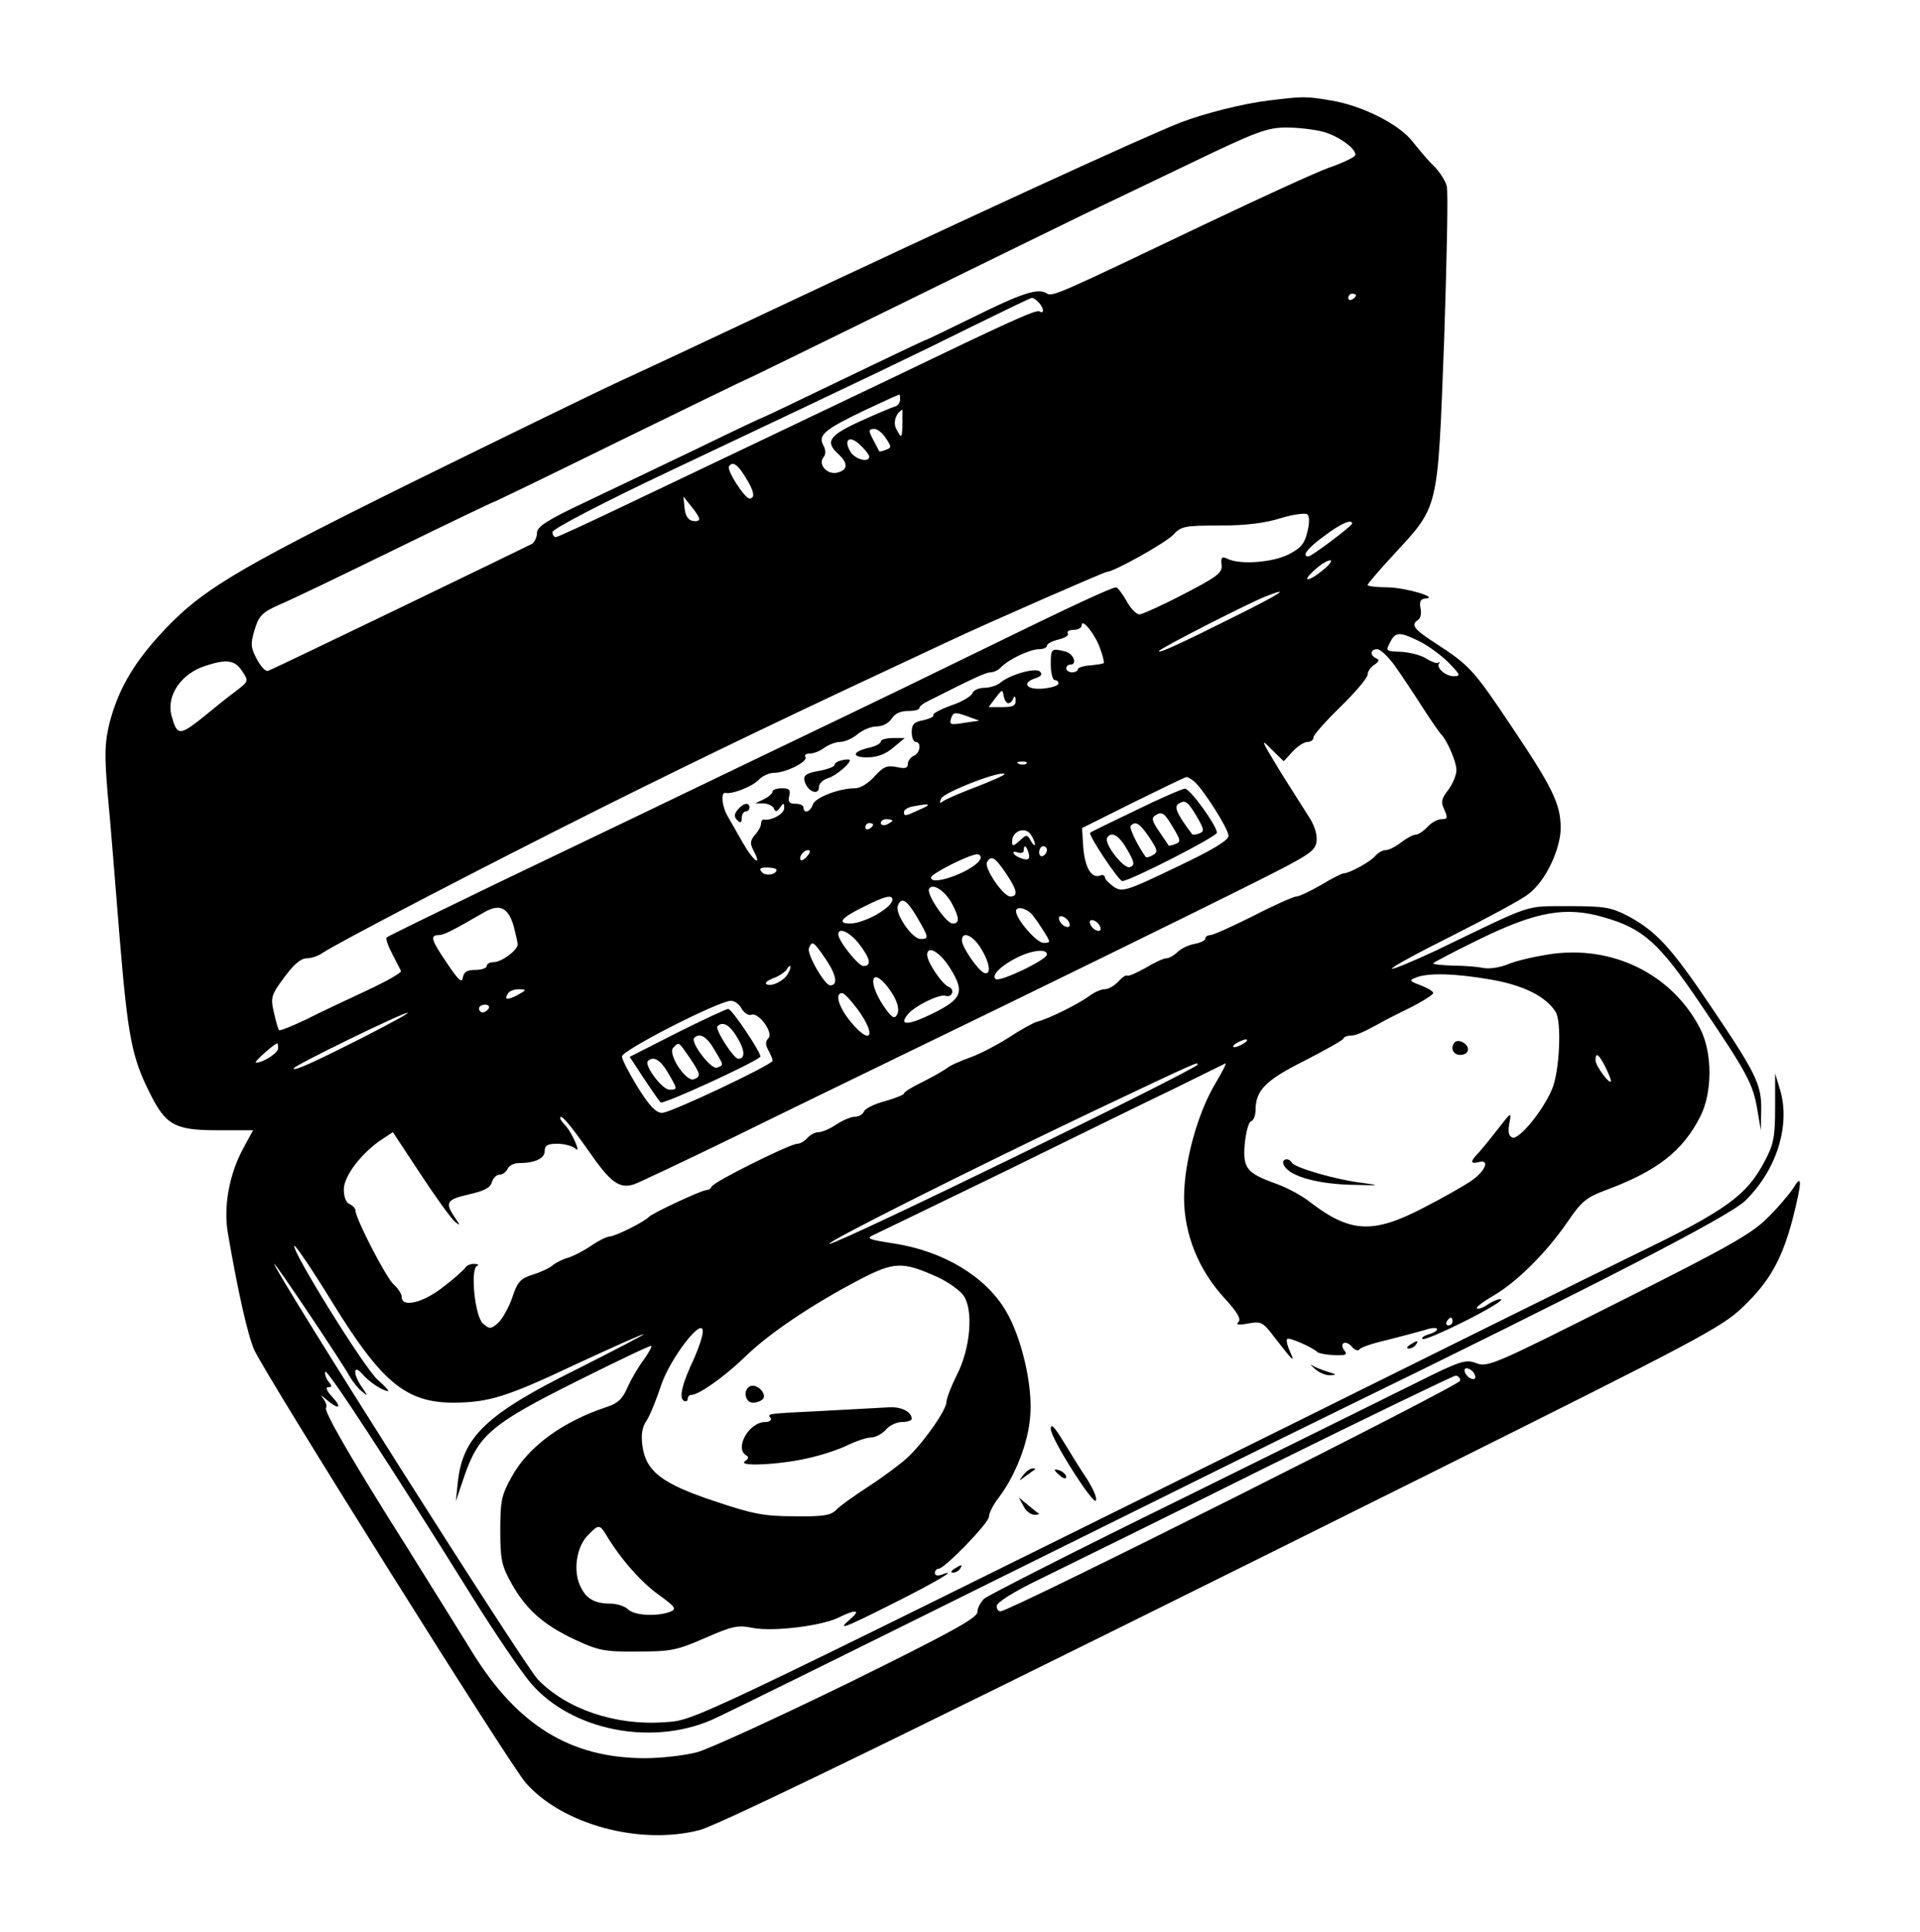 <?xml version="1.0" standalone="no"?>
<!DOCTYPE svg PUBLIC "-//W3C//DTD SVG 20010904//EN"
 "http://www.w3.org/TR/2001/REC-SVG-20010904/DTD/svg10.dtd">
<svg version="1.0" xmlns="http://www.w3.org/2000/svg"
 width="497pt" height="500pt" viewBox="0 0 497 500"
 preserveAspectRatio="xMidYMid meet">

<g transform="translate(0,500) scale(0.1,-0.1)"
fill="#000000" stroke="none">
<path d="M3285 4740 c-67 -8 -166 -33 -229 -57 -97 -38 -550 -246 -1106 -508
-113 -53 -259 -122 -325 -152 -66 -30 -318 -153 -560 -272 -471 -233 -549
-281 -656 -399 -67 -75 -103 -139 -125 -221 -13 -53 -14 -81 -5 -189 7 -70 20
-237 31 -372 21 -252 31 -306 78 -399 41 -83 65 -96 175 -96 l92 0 -27 -50
c-35 -66 -50 -149 -38 -217 26 -151 51 -262 68 -301 29 -65 661 -1073 703
-1121 95 -108 296 -162 450 -122 57 15 660 310 1893 924 694 346 753 377 808
430 69 66 101 123 129 230 24 95 24 116 1 77 -11 -16 -41 -52 -68 -78 -41 -41
-106 -77 -385 -217 -318 -160 -338 -169 -367 -158 -28 11 -41 7 -159 -52 -70
-35 -346 -171 -613 -303 -267 -131 -493 -246 -502 -254 -10 -9 -18 -25 -18
-35 0 -15 -71 -54 -335 -184 -185 -90 -361 -171 -392 -179 -32 -8 -91 -15
-133 -15 -193 0 -331 85 -448 275 -27 44 -103 166 -168 270 -148 234 -217 355
-210 362 3 4 0 13 -6 22 -10 12 -8 12 8 -2 31 -26 41 -21 14 8 -14 15 -18 25
-11 25 11 0 11 3 1 15 -6 8 -10 19 -8 25 3 11 167 -240 382 -585 58 -93 126
-193 151 -222 105 -121 310 -162 467 -94 24 10 354 173 733 361 380 188 771
382 870 430 671 327 1032 512 1073 553 81 79 117 195 90 286 l-13 43 0 -88 c0
-77 -4 -96 -27 -139 -46 -88 -99 -127 -331 -239 -117 -57 -531 -262 -922 -456
-1563 -774 -1514 -751 -1596 -757 -126 -9 -253 34 -327 111 -34 35 -682 1057
-682 1075 0 7 177 -257 197 -294 7 -12 21 -29 30 -36 16 -13 16 -13 0 11 -24
34 -23 62 1 34 17 -20 53 -44 67 -44 3 0 -9 13 -27 29 -34 29 -225 337 -216
347 3 2 47 -63 98 -146 128 -208 191 -260 315 -260 91 1 135 14 319 101 93 43
171 78 172 76 2 -1 -77 -42 -174 -91 -234 -116 -295 -175 -307 -293 l-5 -48
23 68 c37 105 71 133 291 243 104 52 190 93 192 91 2 -2 -7 -18 -19 -35 -13
-17 -32 -49 -42 -71 -13 -31 -26 -43 -54 -52 -113 -37 -203 -102 -246 -180
-27 -48 -30 -63 -30 -139 0 -75 3 -91 29 -138 38 -67 82 -107 166 -146 58 -27
75 -31 160 -30 86 0 102 3 175 35 71 31 85 34 124 26 53 -10 177 5 222 27 44
22 59 20 30 -4 -36 -31 -19 -25 112 41 110 55 172 92 125 74 -11 -4 -18 -2
-18 4 0 6 4 11 9 11 16 0 131 119 131 135 0 9 11 31 25 49 44 58 78 145 82
215 6 77 -23 201 -63 268 -52 89 -161 155 -290 175 -66 10 -73 13 -53 22 13 6
166 80 339 164 173 85 371 182 440 215 69 34 128 63 132 65 4 2 -8 -22 -26
-52 -46 -77 -81 -203 -81 -296 0 -94 38 -188 106 -261 32 -35 42 -52 35 -60
-8 -7 -1 -9 25 -4 34 6 38 4 69 -37 48 -62 53 -66 39 -35 -7 15 -10 29 -7 32
5 5 68 -23 78 -34 3 -3 22 -7 43 -8 31 -1 36 1 27 12 -6 8 -7 16 -2 19 6 3 15
-1 22 -10 7 -8 16 -11 19 -6 3 5 35 16 71 24 36 9 80 21 98 26 17 6 32 7 32 2
0 -4 -10 -10 -22 -13 -12 -4 -19 -9 -16 -12 3 -4 52 17 108 45 56 28 100 54
96 57 -3 3 -17 -2 -32 -11 -14 -10 -28 -15 -31 -12 -3 3 17 18 43 33 60 35
136 110 191 190 36 53 49 64 97 82 135 50 201 101 247 191 32 62 32 166 0 228
-73 142 -229 218 -393 192 -38 -6 -86 -17 -106 -26 -20 -8 -48 -12 -62 -9 -14
3 -49 6 -77 6 -29 1 -53 3 -53 6 0 2 55 31 123 64 144 70 221 84 319 55 102
-29 143 -66 251 -226 119 -176 135 -205 146 -272 l9 -53 1 53 c1 65 -13 94
-132 270 -101 150 -140 192 -212 231 -45 23 -60 26 -155 26 -116 -1 -84 10
-343 -115 -60 -28 -111 -49 -114 -47 -3 3 69 42 159 87 89 45 177 92 194 106
44 32 84 116 84 173 -1 61 -21 103 -128 262 -97 145 -108 157 -194 213 -59 38
-67 49 -47 62 6 3 9 17 6 30 -3 17 0 24 12 25 39 2 -49 28 -96 29 -29 0 -53 3
-53 6 0 3 30 38 66 77 120 130 115 112 132 551 7 208 11 390 7 404 -3 13 -18
37 -33 52 -15 14 -39 43 -55 63 -34 45 -131 94 -212 107 -65 11 -71 11 -160 0z
m140 -81 c41 -11 88 -46 83 -61 -2 -5 -33 -20 -68 -32 -36 -13 -175 -77 -310
-141 -394 -188 -406 -194 -421 -184 -22 14 -63 1 -190 -62 -66 -32 -121 -59
-123 -59 -2 0 -97 -45 -211 -100 -114 -55 -208 -100 -210 -100 -1 0 -76 -35
-166 -79 -90 -43 -221 -106 -291 -139 -102 -48 -128 -65 -128 -81 0 -11 -6
-23 -12 -28 -11 -6 -654 -317 -684 -329 -6 -3 -19 11 -29 30 -16 30 -17 39 -6
76 11 36 19 45 64 65 29 12 164 77 301 144 137 67 250 121 252 121 2 0 151 72
330 160 180 88 328 160 330 160 1 0 177 86 391 191 213 105 429 210 478 234
50 24 176 84 280 134 168 81 196 91 245 91 30 0 73 -5 95 -11z m85 -423 c0 -3
-4 -8 -10 -11 -5 -3 -10 -1 -10 4 0 6 5 11 10 11 6 0 10 -2 10 -4z m-822 -18
c14 -14 16 -32 3 -24 -9 6 -82 -28 -396 -179 -71 -34 -218 -104 -325 -155
-107 -51 -269 -128 -359 -171 -90 -43 -168 -79 -172 -79 -5 0 -9 6 -9 13 0 8
128 75 308 160 535 253 633 300 782 374 80 39 147 72 151 72 3 1 10 -4 17 -11z
m-358 -252 c0 -8 -6 -16 -13 -18 -8 -2 -48 -19 -90 -38 -81 -37 -92 -53 -57
-85 26 -24 25 -41 -2 -48 -26 -7 -52 21 -36 40 6 8 6 18 -1 31 -14 26 4 41
109 91 47 22 86 40 88 40 1 1 2 -5 2 -13z m6 -61 c-1 -41 -2 -41 -16 -15 -9
17 -1 41 16 50 0 0 0 -16 0 -35z m-43 -39 c15 -22 15 -25 0 -30 -9 -4 -16 -5
-17 -4 -1 2 -7 13 -13 25 -16 29 -16 33 1 33 7 0 21 -11 29 -24z m-43 -48 c0
-16 -36 -7 -48 12 -20 32 -3 45 24 19 13 -12 24 -26 24 -31z m-321 -52 c23
-36 27 -56 11 -56 -12 0 -59 72 -53 83 9 14 22 6 42 -27z m-119 -109 c0 -5 -8
-7 -17 -5 -12 2 -19 14 -21 33 l-3 30 20 -25 c12 -14 21 -29 21 -33z m1574
-34 c-7 -30 -17 -42 -49 -58 -42 -21 -126 -27 -158 -11 -14 7 -17 4 -15 -15 3
-21 -10 -31 -97 -76 -55 -29 -107 -52 -115 -53 -9 0 -24 16 -34 35 -11 19 -23
35 -27 35 -11 0 -113 -47 -354 -165 -121 -59 -269 -131 -330 -160 -60 -29
-173 -83 -250 -120 -230 -111 -385 -185 -675 -324 -151 -73 -276 -134 -279
-137 -3 -3 3 -21 14 -42 10 -20 21 -40 23 -45 2 -4 -38 -27 -90 -51 -51 -24
-122 -57 -157 -75 -36 -17 -66 -29 -69 -27 -2 3 -8 23 -13 46 -9 39 -7 45 27
91 24 33 43 49 58 49 12 0 30 6 41 14 41 27 401 215 725 377 283 141 492 241
895 429 104 49 404 180 410 180 18 0 152 75 172 96 20 22 29 24 120 24 67 0
117 6 158 19 33 10 64 14 69 10 6 -5 6 -23 0 -46z m116 22 c0 -6 -105 -85
-113 -85 -19 0 -2 22 41 53 42 32 72 45 72 32z m-75 -120 c-39 -32 -58 -32
-22 0 15 14 33 25 40 25 7 0 -1 -11 -18 -25z m-230 -121 c-144 -72 -195 -95
-195 -89 0 6 232 124 275 141 71 28 41 8 -80 -52z m-347 -83 c7 -19 11 -36 9
-37 -2 -2 -17 -4 -35 -6 -18 -1 -32 -6 -32 -10 0 -4 -7 -8 -15 -8 -8 0 -15 5
-15 10 0 6 5 10 10 10 20 0 9 28 -12 34 -37 9 -38 8 -38 -34 0 -22 5 -40 10
-40 6 0 10 -4 10 -9 0 -5 -18 -11 -40 -13 -43 -4 -57 15 -19 27 14 5 18 10 11
17 -11 11 -76 -7 -103 -29 -8 -7 -27 -13 -41 -13 -14 0 -28 -6 -31 -14 -3 -8
-28 -23 -56 -32 -27 -10 -48 -21 -45 -25 2 -4 -10 -9 -26 -13 -24 -4 -30 -11
-30 -31 0 -14 5 -25 10 -25 16 0 12 -30 -5 -36 -8 -4 -15 -13 -15 -21 0 -11
-7 -13 -29 -8 -25 5 -34 1 -57 -24 -16 -18 -37 -31 -51 -31 -41 0 -103 -24
-109 -42 -6 -19 -24 -25 -24 -8 0 6 -10 10 -21 10 -16 0 -20 5 -16 20 4 16 0
20 -19 20 -13 0 -24 -4 -24 -8 0 -5 -10 -14 -22 -20 l-23 -11 22 0 c12 -1 24
-7 26 -13 4 -10 8 -9 16 2 9 13 11 13 11 -1 0 -15 -32 -33 -52 -30 -5 1 -8 -4
-8 -11 0 -6 -7 -19 -16 -29 -12 -14 -13 -22 -4 -39 24 -45 1 -30 -26 17 -15
26 -33 58 -40 70 -15 24 -19 64 -6 61 17 -4 68 16 85 33 10 11 28 19 41 19 30
0 88 29 81 41 -4 5 2 9 12 9 10 0 27 7 37 15 11 8 30 15 41 15 12 0 32 9 45
20 13 11 35 20 49 20 15 0 31 8 39 20 8 13 23 20 42 20 17 0 30 3 30 8 0 4 10
12 23 18 119 60 149 74 161 74 8 0 21 6 28 14 21 21 75 46 98 46 11 0 20 4 20
9 0 5 14 12 30 16 17 4 28 11 24 16 -3 5 4 9 15 9 12 0 21 5 21 12 0 20 36
-25 48 -61z m827 19 c22 -11 56 -36 75 -55 30 -31 32 -35 13 -35 -21 0 -46 22
-38 33 3 4 2 5 -2 2 -3 -3 -17 2 -30 10 -13 9 -41 16 -63 18 -45 2 -44 1 -30
28 13 24 24 24 75 -1z m-65 -62 c17 -24 49 -72 72 -108 23 -36 45 -67 48 -70
15 -14 40 -71 40 -93 0 -13 -10 -36 -21 -51 -18 -23 -20 -32 -10 -52 9 -21 8
-24 -8 -24 -10 0 -26 -9 -36 -20 -10 -11 -24 -20 -30 -20 -7 0 -24 -9 -38 -20
-14 -11 -32 -20 -40 -20 -8 0 -20 -7 -27 -15 -12 -15 -67 -45 -81 -45 -5 0
-31 -13 -59 -30 -28 -16 -57 -30 -64 -30 -7 0 -57 -22 -111 -50 -54 -27 -105
-50 -112 -50 -7 0 -13 -4 -13 -9 0 -5 -13 -11 -29 -14 -16 -3 -36 -13 -44 -22
-9 -8 -21 -15 -28 -15 -7 0 -31 -11 -54 -25 -23 -13 -44 -22 -47 -20 -3 3 -13
-4 -23 -15 -10 -11 -26 -20 -35 -20 -10 0 -28 -8 -41 -18 -27 -20 -103 -58
-134 -66 -11 -3 -43 -21 -72 -40 -28 -18 -73 -42 -100 -52 -26 -9 -55 -22 -63
-29 -8 -6 -36 -22 -62 -35 -27 -13 -48 -26 -48 -30 0 -3 -22 -12 -50 -20 -27
-7 -51 -19 -54 -27 -3 -7 -13 -13 -23 -13 -10 0 -31 -9 -48 -20 -16 -11 -37
-20 -46 -20 -9 0 -22 -7 -29 -15 -7 -8 -19 -15 -26 -15 -19 0 -218 -99 -222
-111 -2 -5 -8 -9 -14 -9 -12 0 -140 -60 -148 -69 -10 -12 -88 -51 -102 -51 -7
0 -29 -11 -48 -24 -19 -13 -46 -27 -60 -31 -14 -4 -32 -13 -40 -20 -8 -7 -32
-18 -52 -24 -31 -10 -39 -19 -52 -59 -9 -26 -26 -56 -37 -66 -19 -16 -22 -16
-39 -1 -21 19 -33 142 -15 149 6 3 2 5 -7 5 -9 1 -20 -4 -23 -9 -4 -6 -29 -29
-57 -50 -51 -41 -108 -55 -108 -27 0 8 -9 22 -21 33 -20 18 -99 171 -99 192 0
5 -7 12 -15 16 -9 3 -15 18 -15 38 0 35 48 97 101 131 l26 17 72 -109 c40 -61
80 -116 89 -123 14 -11 14 -10 -1 12 -26 38 -21 46 37 59 39 9 55 17 59 31 3
11 12 20 20 20 8 0 17 7 21 15 3 8 16 15 28 15 43 0 68 12 68 31 0 15 7 19 33
19 18 0 39 -6 46 -12 17 -17 -8 41 -26 60 -7 7 -13 16 -13 18 0 14 24 -14 74
-85 56 -81 79 -98 117 -86 12 4 128 59 258 122 130 64 324 158 431 210 339
164 770 375 925 453 136 68 150 78 153 103 2 18 -6 43 -21 65 -13 21 -48 75
-77 122 -45 74 -48 81 -20 52 l33 -32 23 25 c13 14 30 25 39 25 8 0 15 5 15
12 0 6 32 42 70 79 39 38 70 75 70 83 0 8 8 20 18 26 12 8 13 13 5 16 -18 8
-16 24 2 24 8 0 28 -19 45 -42z m-2983 -15 c17 -26 17 -26 -17 -52 -19 -14
-59 -46 -88 -70 -57 -45 -64 -45 -78 7 -14 52 25 109 88 129 55 18 76 15 95
-14z m1983 -83 c5 0 11 6 13 13 3 7 6 5 6 -5 1 -14 -7 -18 -34 -18 l-36 0 18
24 c17 22 18 23 21 5 2 -10 7 -19 12 -19z m-110 -50 c-41 -7 -44 -6 -37 14 5
13 11 13 39 3 l33 -12 -35 -5z m157 -106 c-3 -3 -12 -4 -19 -1 -8 3 -5 6 6 6
11 1 17 -2 13 -5z m-57 -28 c0 -2 -33 -17 -72 -32 -40 -15 -79 -32 -86 -37 -9
-7 -11 -6 -6 6 6 17 164 77 164 63z m491 -18 c24 -21 89 -123 89 -141 0 -12
-42 -37 -137 -82 -129 -62 -138 -64 -160 -50 -12 9 -23 20 -23 25 0 5 -6 7
-13 4 -22 -8 -39 22 -43 74 l-3 49 132 66 c73 36 135 66 138 66 3 1 12 -5 20
-11z m-710 -73 c-39 -18 -41 -18 -41 -6 0 5 10 12 23 14 45 9 51 6 18 -8z
m-71 -29 c0 -2 -7 -6 -15 -10 -8 -3 -15 -1 -15 4 0 6 7 10 15 10 8 0 15 -2 15
-4z m-50 -10 c0 -3 -4 -8 -10 -11 -5 -3 -10 -1 -10 4 0 6 5 11 10 11 6 0 10
-2 10 -4z m419 -51 c0 -5 -4 -2 -10 8 -10 18 -12 18 -30 1 -17 -15 -19 -15
-19 -1 0 26 32 38 47 19 7 -10 12 -21 12 -27z m-16 -24 c3 -14 0 -17 -14 -14
-11 3 -22 9 -25 14 -3 5 2 6 10 3 9 -3 16 -1 16 5 0 17 7 13 13 -8z m47 10 c0
-6 -4 -13 -10 -16 -5 -3 -10 1 -10 9 0 9 5 16 10 16 6 0 10 -4 10 -9z m-620
-16 c-7 -9 -15 -13 -17 -11 -7 7 7 26 19 26 6 0 6 -6 -2 -15z m448 -7 c-10
-29 -128 -74 -128 -49 0 10 98 59 118 60 8 1 12 -5 10 -11z m66 -38 c30 -45
32 -60 11 -60 -18 0 -69 75 -60 89 11 19 21 12 49 -29z m-594 9 c0 -13 -29
-17 -38 -6 -8 9 -4 12 14 12 13 0 24 -3 24 -6z m455 -89 c19 -36 19 -50 1 -50
-17 0 -69 77 -61 90 10 16 43 -7 60 -40z m-155 12 c0 -21 -73 -62 -110 -62
-34 0 -22 15 33 42 55 28 77 34 77 20z m64 -46 c31 -53 31 -56 9 -56 -22 0
-67 66 -59 86 9 24 23 16 50 -30z m-1044 -24 c5 -20 10 -41 10 -46 0 -15 -42
-46 -62 -46 -10 0 -18 -4 -18 -10 0 -5 -13 -10 -29 -10 -22 0 -30 -5 -33 -20
-2 -15 -11 -7 -40 36 -41 60 -46 74 -23 74 13 0 32 9 120 60 39 22 61 11 75
-38z m1342 31 c8 -10 22 -30 31 -45 17 -27 17 -28 -2 -28 -18 0 -71 62 -71 82
0 14 27 8 42 -9z m96 -22 c3 -8 -1 -12 -9 -9 -7 2 -15 10 -17 17 -3 8 1 12 9
9 7 -2 15 -10 17 -17z m80 -10 c3 -8 -1 -12 -9 -9 -7 2 -15 10 -17 17 -3 8 1
12 9 9 7 -2 15 -10 17 -17z m-624 -44 c29 -38 33 -57 11 -57 -13 0 -65 65 -65
82 0 20 31 5 54 -25z m315 -11 c23 -37 28 -70 9 -64 -16 6 -58 67 -58 84 0 26
28 14 49 -20z m-401 -29 c27 -40 32 -67 11 -67 -14 0 -61 81 -55 96 8 21 12
18 44 -29z m321 -22 c39 -62 32 -80 -45 -118 -63 -31 -89 -32 -64 -2 18 22 82
53 97 48 17 -6 26 16 9 23 -17 6 -56 64 -56 83 0 26 33 8 59 -34z m251 35 c0
-14 -120 -71 -132 -64 -13 8 10 33 51 54 40 21 81 26 81 10z m-670 -49 c-10
-20 -47 -37 -57 -27 -3 3 6 10 20 15 14 5 28 15 32 20 11 19 16 12 5 -8z
m1819 -16 c86 -15 143 -44 168 -84 16 -26 10 -156 -10 -201 -24 -56 -85 -130
-102 -124 -10 4 -12 15 -8 37 6 31 5 30 -32 -18 -21 -27 -45 -56 -52 -63 -18
-19 -16 -25 6 -19 29 7 15 -25 -22 -50 -18 -12 -72 -43 -121 -68 -132 -69
-191 -66 -296 15 -19 15 -57 36 -85 46 -78 28 -88 40 -83 103 3 30 10 57 16
59 7 2 12 15 12 28 0 52 25 78 127 129 54 28 100 53 101 58 2 4 10 7 18 7 13
0 28 6 74 31 8 5 43 23 78 40 34 17 62 35 62 39 0 5 -15 13 -32 20 -30 11 -31
13 -13 20 31 13 102 11 194 -5z m-1567 -12 c27 -32 39 -63 30 -79 -7 -12 -14
-8 -35 23 -38 56 -34 100 5 56z m-952 -28 c-27 -14 -36 -13 -25 4 3 6 16 11
28 11 21 -1 21 -1 -3 -15z m880 -37 c51 -70 34 -96 -19 -31 -30 37 -41 73 -21
73 5 0 23 -19 40 -42z m-300 1 c7 -11 18 -18 25 -15 19 7 58 -47 44 -61 -8 -8
-8 -17 0 -31 6 -11 11 -23 11 -27 0 -10 -264 -135 -286 -135 -16 0 -33 18 -63
66 -22 36 -41 72 -41 80 0 16 251 144 282 144 10 0 22 -9 28 -21z m-655 1 c-3
-5 -10 -10 -16 -10 -5 0 -9 5 -9 10 0 6 7 10 16 10 8 0 12 -4 9 -10z m-320
-72 c-134 -68 -185 -91 -185 -83 0 7 281 144 295 144 6 0 -44 -27 -110 -61z
m2275 -18 c-8 -5 -19 -10 -25 -10 -5 0 -3 5 5 10 8 5 20 10 25 10 6 0 3 -5 -5
-10z m-2500 -13 c0 -12 -40 -38 -58 -37 -6 1 49 50 56 50 1 0 2 -6 2 -13z
m3435 -47 c8 -16 15 -33 15 -37 -1 -14 -40 39 -40 53 0 22 8 17 25 -16z
m-1055 5 c0 -11 -931 -465 -953 -464 -17 0 353 186 678 341 285 135 275 130
275 123z m-673 -550 c28 -13 59 -35 68 -49 25 -38 17 -136 -18 -204 -15 -30
-27 -61 -27 -70 0 -21 -61 -108 -103 -146 -18 -16 -62 -49 -99 -73 -37 -24
-75 -51 -84 -61 -14 -14 -35 -17 -108 -16 -78 0 -108 6 -206 39 -136 45 -178
77 -187 143 -4 29 -1 49 11 66 9 14 25 54 37 90 23 70 108 180 108 141 1 -11
-10 -42 -22 -70 -31 -65 -40 -102 -27 -110 5 -3 10 -1 10 4 0 6 4 11 9 11 20
0 86 47 140 99 62 61 178 138 297 200 89 46 110 47 201 6z m1333 -115 c0 -5
-5 -10 -11 -10 -5 0 -7 5 -4 10 3 6 8 10 11 10 2 0 4 -4 4 -10z m58 -139 c3
-8 -1 -12 -9 -9 -7 2 -15 10 -17 17 -3 8 1 12 9 9 7 -2 15 -10 17 -17z m-38
-14 c0 -12 -1166 -597 -1190 -597 -6 0 -10 6 -10 14 0 9 46 38 113 70 61 30
326 160 587 290 261 129 481 235 488 236 6 0 12 -6 12 -13z m-2211 -399 c37
-62 91 -123 136 -155 44 -32 47 -37 30 -44 -34 -13 -93 -10 -109 6 -8 8 -29
15 -46 15 -43 0 -65 14 -80 50 -16 39 -7 97 21 126 28 29 31 30 48 2z"/>
<path d="M2280 3081 c0 -5 -13 -12 -30 -16 -44 -10 -47 -25 -5 -25 25 0 47 8
67 25 l30 25 -31 0 c-17 0 -31 -4 -31 -9z"/>
<path d="M2178 3032 c-10 -2 -18 -7 -18 -12 0 -4 -18 -11 -40 -15 -30 -5 -40
-11 -38 -23 5 -29 38 -44 38 -18 0 8 10 18 23 22 21 6 63 42 56 48 -2 1 -12 1
-21 -2z"/>
<path d="M1910 2905 c-10 -12 -10 -19 -2 -27 9 -9 12 -8 12 5 0 9 5 17 10 17
6 0 10 5 10 10 0 15 -16 12 -30 -5z"/>
<path d="M2940 2903 c-63 -30 -116 -56 -118 -58 -6 -5 73 -124 83 -125 18 -1
245 115 245 125 0 18 -70 115 -83 114 -6 0 -64 -25 -127 -56z m159 -18 c18
-31 19 -37 5 -42 -8 -3 -16 -4 -18 -2 -40 53 -48 72 -35 79 17 11 23 7 48 -35z
m-61 -29 c18 -30 19 -35 5 -40 -9 -4 -17 -5 -18 -4 -1 2 -12 18 -25 37 -18 26
-20 35 -9 41 17 11 23 7 47 -34z m-63 -23 c22 -33 23 -38 9 -46 -8 -5 -17 -7
-18 -5 -21 29 -44 76 -39 81 12 13 23 7 48 -30z m-57 -32 c19 -33 20 -40 7
-45 -16 -6 -68 61 -59 76 11 18 31 6 52 -31z"/>
<path d="M3766 2303 c-13 -14 -5 -33 14 -33 11 0 20 6 20 14 0 15 -24 28 -34
19z"/>
<path d="M3322 1988 c9 -29 79 -51 172 -54 79 -2 83 -2 31 5 -67 8 -173 39
-181 52 -8 14 -26 10 -22 -3z"/>
<path d="M1752 2327 l-122 -62 36 -55 c20 -30 40 -59 44 -63 6 -6 238 100 258
118 6 5 -73 124 -83 124 -5 0 -65 -28 -133 -62z m157 -13 c20 -33 20 -54 2
-54 -12 0 -61 77 -54 84 14 14 32 4 52 -30z m-60 -30 c25 -42 25 -40 7 -47
-15 -6 -70 66 -59 77 14 14 32 4 52 -30z m-64 -21 c29 -43 30 -49 11 -56 -20
-8 -69 66 -53 82 15 15 13 16 42 -26z m-56 -39 c25 -43 26 -44 4 -44 -19 0
-66 63 -56 74 14 14 32 4 52 -30z"/>
<path d="M1943 1413 c-21 -8 -15 -43 6 -43 11 0 23 5 27 11 8 14 -17 38 -33
32z"/>
<path d="M2135 1349 c-158 -8 -148 -7 -140 -19 3 -5 -3 -10 -14 -10 -42 0 -80
-67 -50 -86 8 -4 7 -9 -2 -15 -24 -15 87 -10 161 7 37 8 85 24 106 35 21 10
48 19 59 19 11 0 28 9 38 20 9 11 28 20 42 20 14 0 25 4 25 8 0 18 -26 32 -59
30 -20 -1 -94 -5 -166 -9z"/>
<path d="M3650 1520 c-9 -6 -10 -10 -3 -10 6 0 15 5 18 10 8 12 4 12 -15 0z"/>
<path d="M3403 1458 c11 -10 29 -18 41 -17 17 1 16 2 -7 9 -16 5 -34 12 -41
17 -6 4 -3 0 7 -9z"/>
<path d="M2720 1302 c0 -25 112 -201 117 -185 3 7 -8 31 -23 55 -16 24 -43 67
-61 97 -24 39 -33 49 -33 33z"/>
<path d="M2649 1183 c-13 -17 -13 -17 6 -3 11 8 22 16 24 17 2 2 0 3 -6 3 -6
0 -17 -8 -24 -17z"/>
<path d="M2730 1196 c0 -2 7 -9 15 -16 9 -7 15 -8 15 -2 0 5 -7 12 -15 16 -8
3 -15 4 -15 2z"/>
<path d="M2649 1103 c6 -13 19 -23 28 -23 9 0 14 1 12 3 -2 1 -15 11 -28 22
l-24 20 12 -22z"/>
<path d="M2470 940 c-9 -6 -10 -10 -3 -10 6 0 15 5 18 10 8 12 4 12 -15 0z"/>
</g>
</svg>
